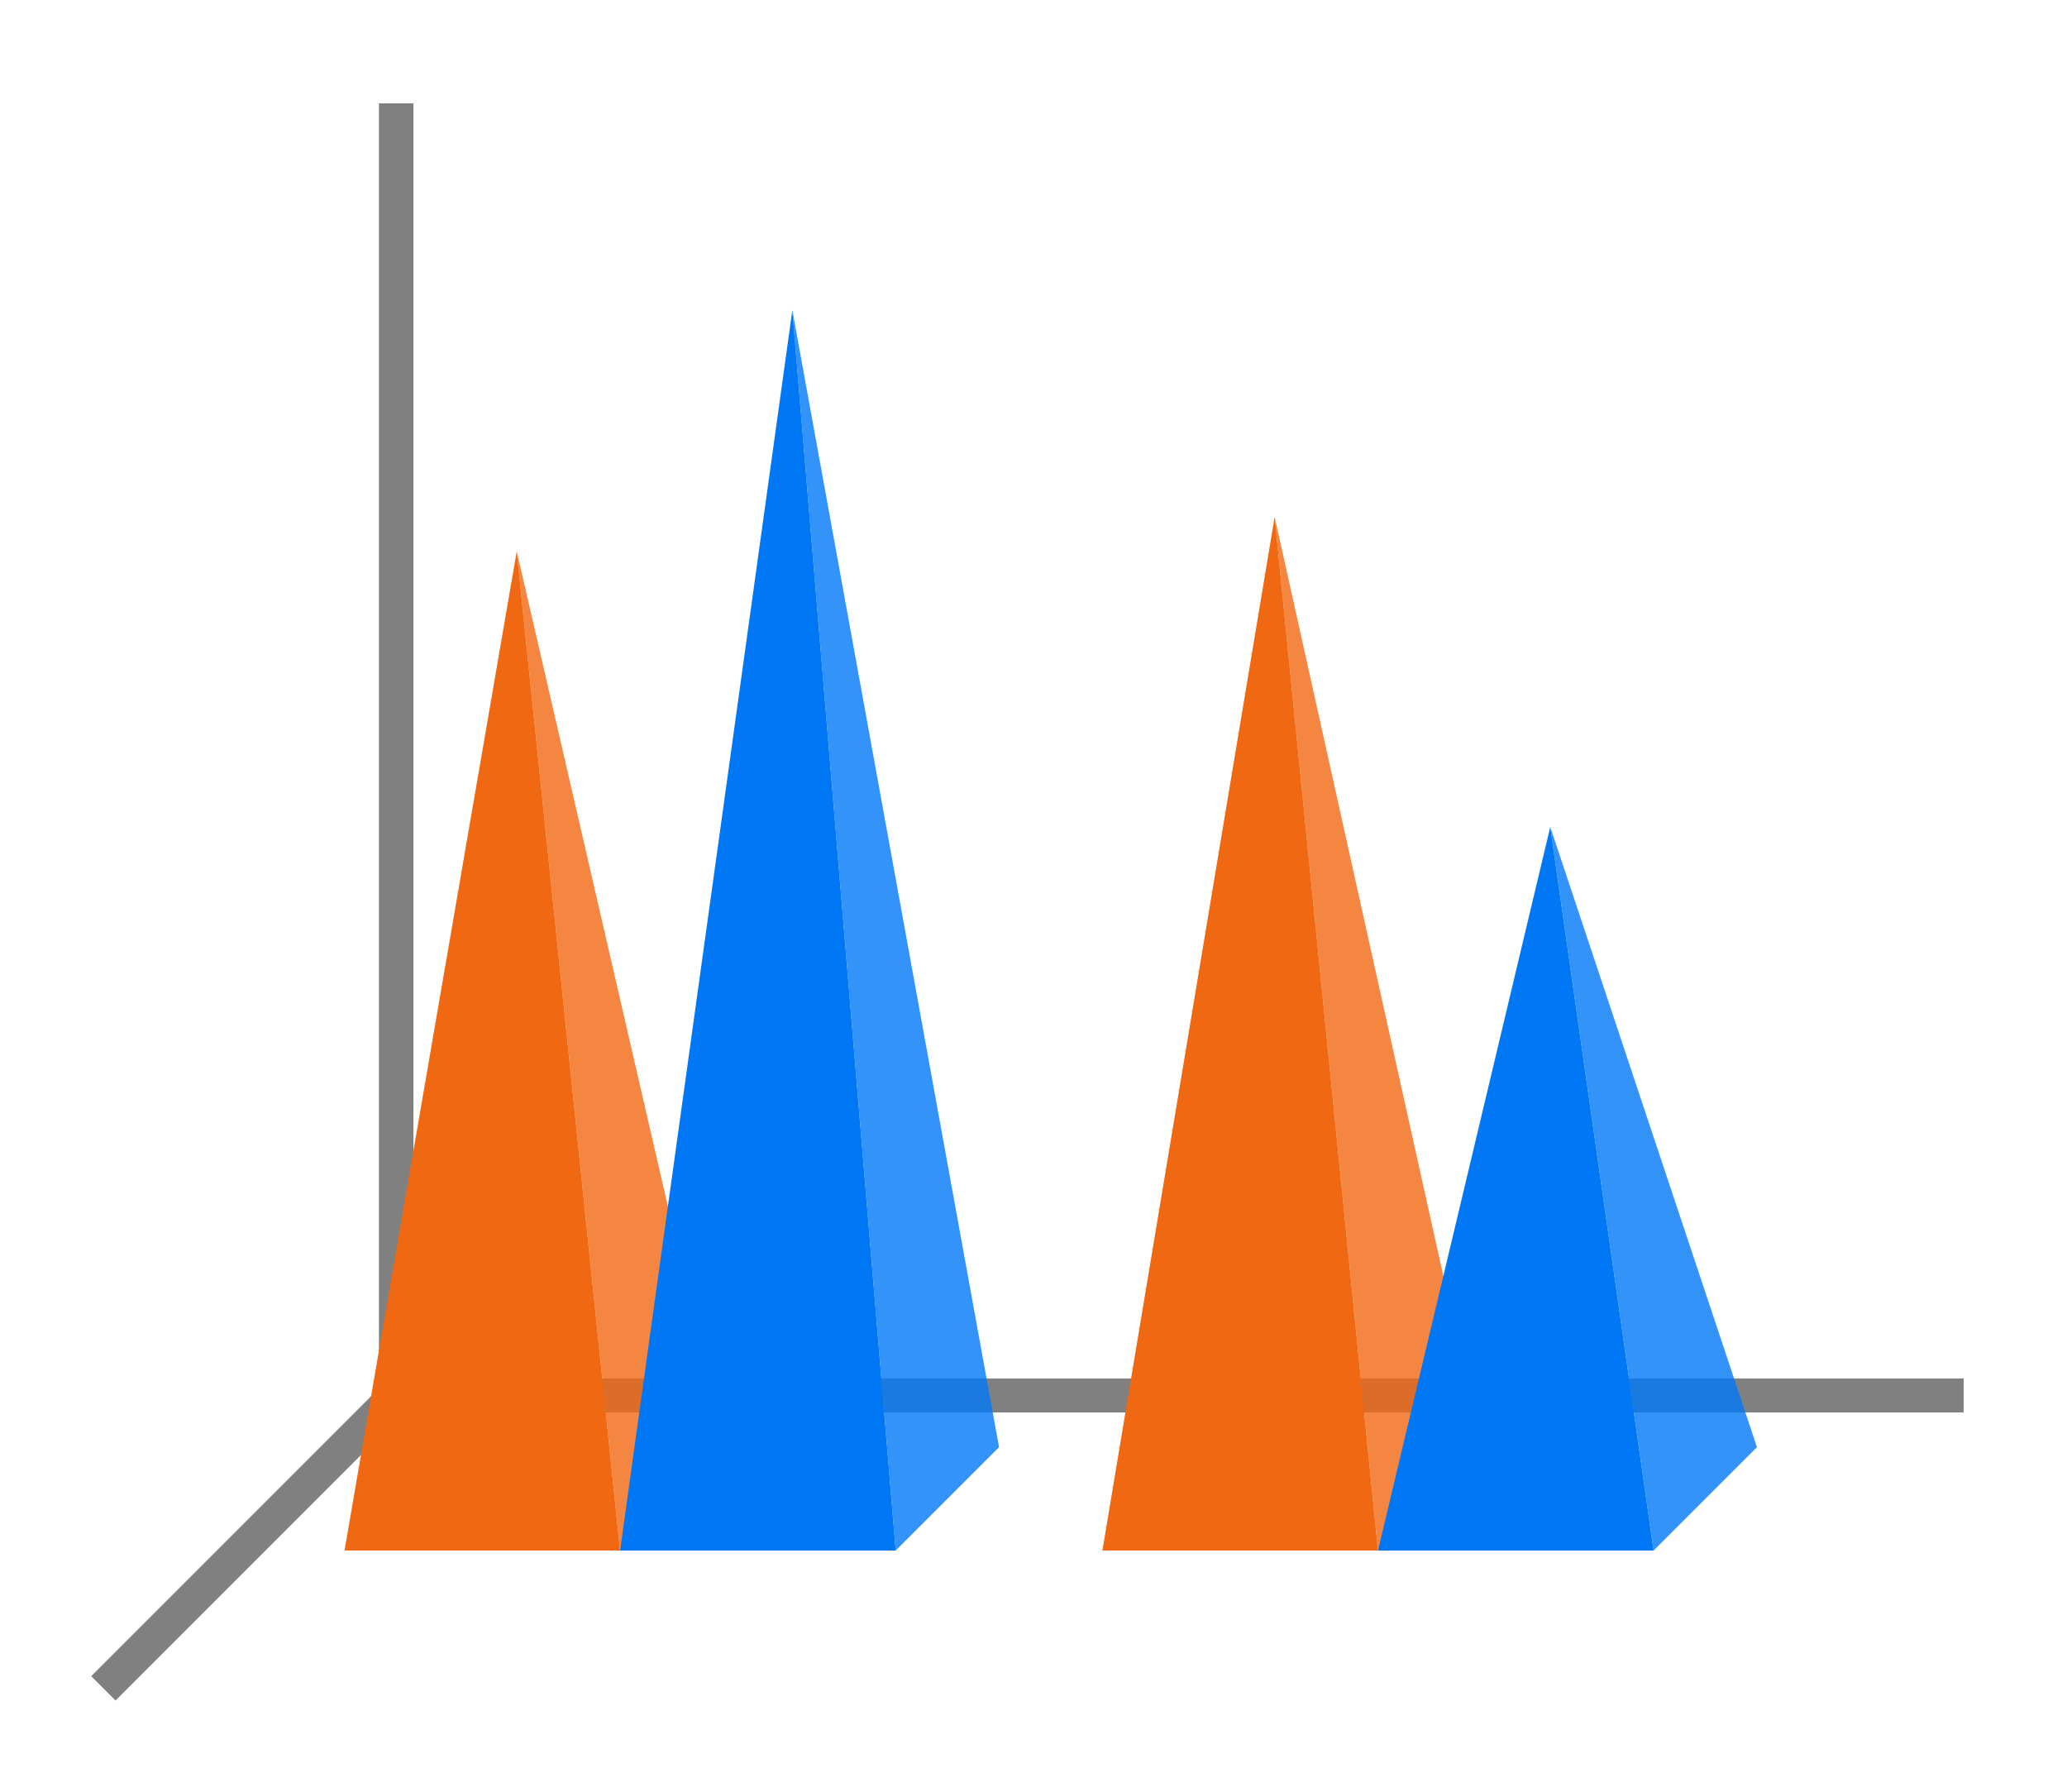 <svg height="52" viewBox="0 0 60 52" width="60" xmlns="http://www.w3.org/2000/svg"><path d="m0 0h60v52h-60z" fill="#fff"/><path d="m12 40-9 9" fill="none" stroke="#808080"/><path d="m11 40.006h46v.987h-46z" fill="#808080"/><path d="m11 3h1v38h-1z" fill="#808080"/><path d="m15 16 3 29h-8z" fill="#f16813"/><path d="m37 15 3 30h-8z" fill="#f16813"/><g fill-rule="evenodd"><path d="m23 9 3 36 3-3z" fill="#0078f6" opacity=".8"/><path d="m45 24 3 21 3-3z" fill="#0078f6" opacity=".8"/><g fill="#f16813"><path d="m37 15 3 30 3-3z" opacity=".8"/><path d="m15 16 3 29 3-3z" opacity=".8"/></g></g><g fill="#0078f6"><path d="m23 9 3 36h-8z"/><path d="m45 24 3 21h-8z"/></g></svg>